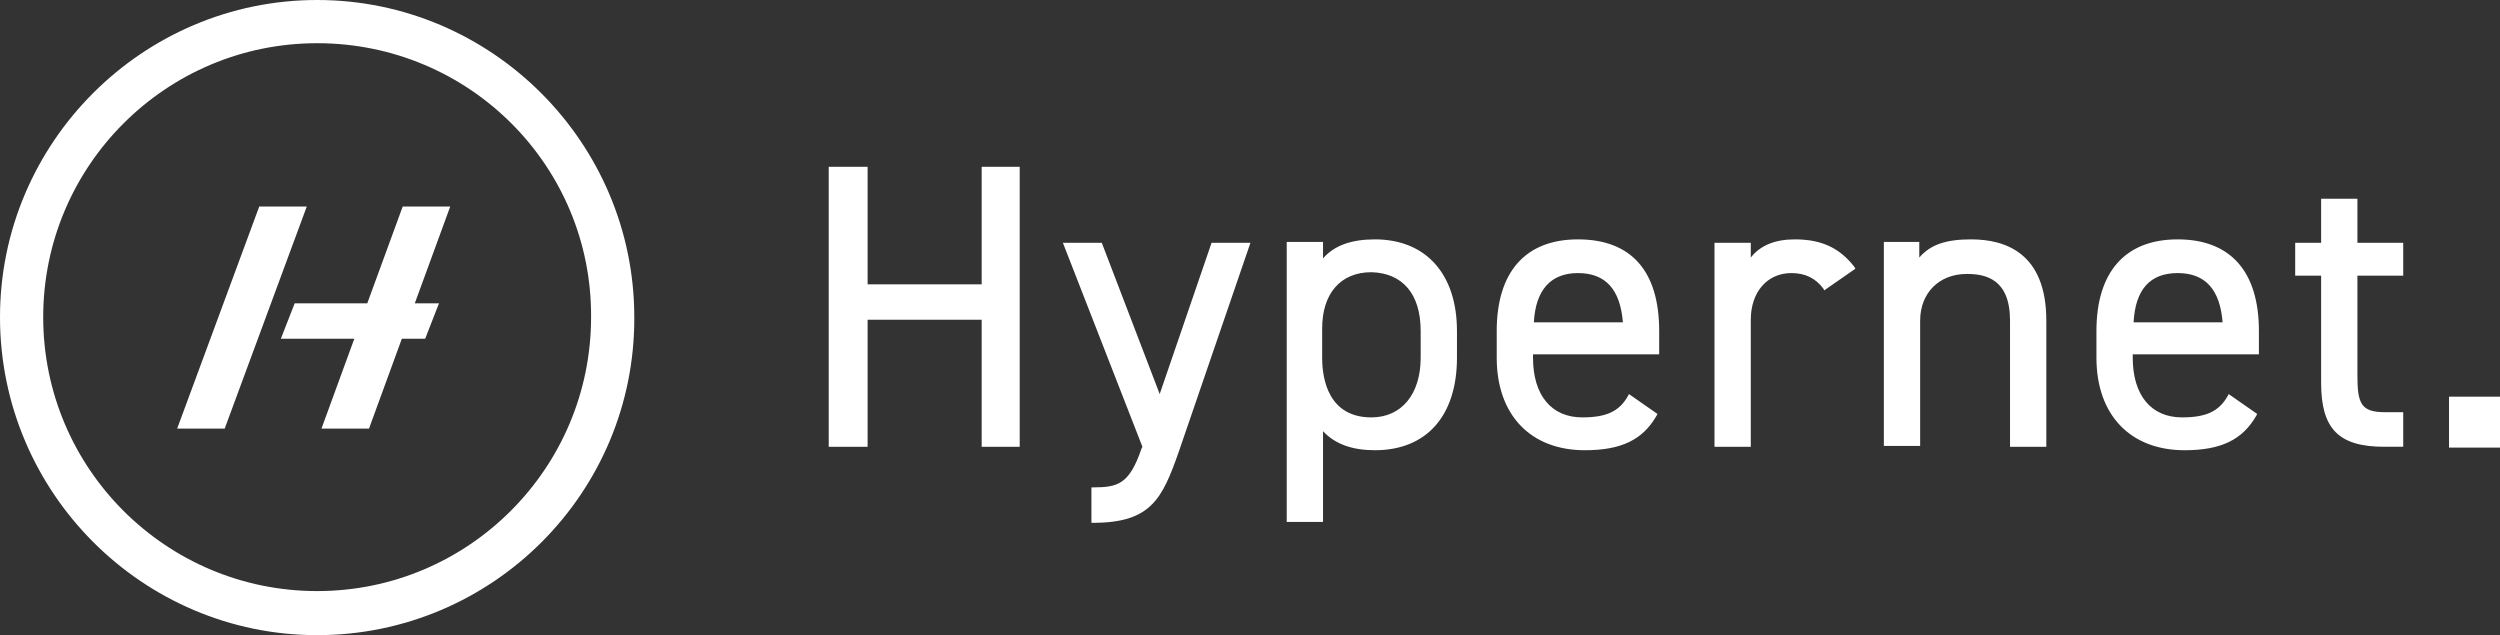 <svg xmlns="http://www.w3.org/2000/svg" viewBox="0 0 289.3 73.5" enable-background="new 0 0 289.3 73.5"><rect x="0" y="0" width="289.3" height="73.5" fill="#333333" stroke="none"/><style type="text/css">.st0{fill:#FFFFFF;}</style><path class="st0" d="M113.6 32.9h-13.2v-13.6h-4.5v32.4h4.5v-14.7h13.2v14.7h4.4v-32.4h-4.4zM134.2 45.6l-6.7-17.5h-4.5l9.2 23.6-.1.2c-1.4 4.1-2.7 4.5-5.6 4.5h-.2v4.1h.2c6.7 0 8-2.8 9.9-8.2l8.3-24.2h-4.5l-6 17.5zM159.1 27.7c-2.7 0-4.7.7-6 2.2v-1.9h-4.2v32.4h4.2v-10.5c1.4 1.5 3.4 2.2 6 2.2 6 0 9.5-4 9.5-10.7v-3.1c0-6.6-3.6-10.6-9.5-10.6zm5.3 10.6v3.1c0 4.2-2.2 6.9-5.7 6.9-4.9 0-5.7-4.3-5.7-6.9v-3.4c0-4 2.1-6.5 5.7-6.5 3.6.1 5.7 2.5 5.7 6.8zM182.6 27.7c-6.1 0-9.4 3.8-9.4 10.6v3.1c0 6.6 3.9 10.7 10.2 10.7 4.2 0 6.7-1.2 8.3-4l.1-.2-3.3-2.3-.1.2c-1 1.8-2.5 2.5-5.3 2.5-3.6 0-5.7-2.6-5.7-6.9v-.4h14.6v-2.7c0-6.9-3.2-10.6-9.4-10.6zm0 3.9c3.2 0 4.9 1.9 5.2 5.7h-10.3c.2-3.8 2-5.7 5.1-5.7zM207.7 27.7c-2.3 0-4 .7-5.1 2.1v-1.7h-4.2v23.6h4.2v-14.7c0-3.2 1.9-5.4 4.7-5.4 1.6 0 2.8.6 3.7 1.8l.1.2 3.6-2.5-.1-.2c-1.7-2.2-3.8-3.2-6.9-3.2zM228.1 27.7c-2.9 0-4.7.6-6 2.1v-1.8h-4.1v23.6h4.2v-14.5c0-3.2 2.2-5.4 5.4-5.4 2.2 0 5 .6 5 5.4v14.6h4.2v-14.6c0-7.8-4.7-9.4-8.7-9.4zM252 27.7c-6.1 0-9.4 3.8-9.4 10.6v3.1c0 6.6 3.9 10.7 10.2 10.7 4.2 0 6.7-1.2 8.3-4l.1-.2-3.3-2.3-.1.2c-1 1.8-2.5 2.5-5.3 2.5-3.6 0-5.7-2.6-5.7-6.9v-.4h14.6v-2.7c0-6.9-3.3-10.6-9.4-10.6zm0 3.9c3.2 0 4.9 1.9 5.2 5.7h-10.3c.2-3.8 1.9-5.7 5.1-5.7zM272.8 23h-4.2v5.1h-3v3.8h3v12.4c0 5.3 2 7.4 7.3 7.4h2.2v-4h-2.1c-2.8 0-3.2-1-3.2-4.3v-11.5h5.3v-3.8h-5.3v-5.1zM283.4 45.9h5.9v5.9h-5.9zM36.7 73.5c-20.2 0-36.7-16.5-36.7-36.8 0-20.2 16.5-36.7 36.7-36.7s36.7 16.5 36.7 36.7c.1 20.3-16.4 36.8-36.7 36.8zm0-68.5c-17.5 0-31.7 14.2-31.7 31.7s14.2 31.7 31.7 31.7 31.7-14.2 31.7-31.7c.1-17.5-14.1-31.7-31.7-31.7zM30 23.9l-9.5 25.7h5.5l9.5-25.7zM52.1 23.9h-5.5l-4.1 11.2h-8.4l-1.6 4.1h8.5l-3.8 10.4h5.5l3.8-10.4h2.7l1.6-4.1h-2.8z"/></svg>